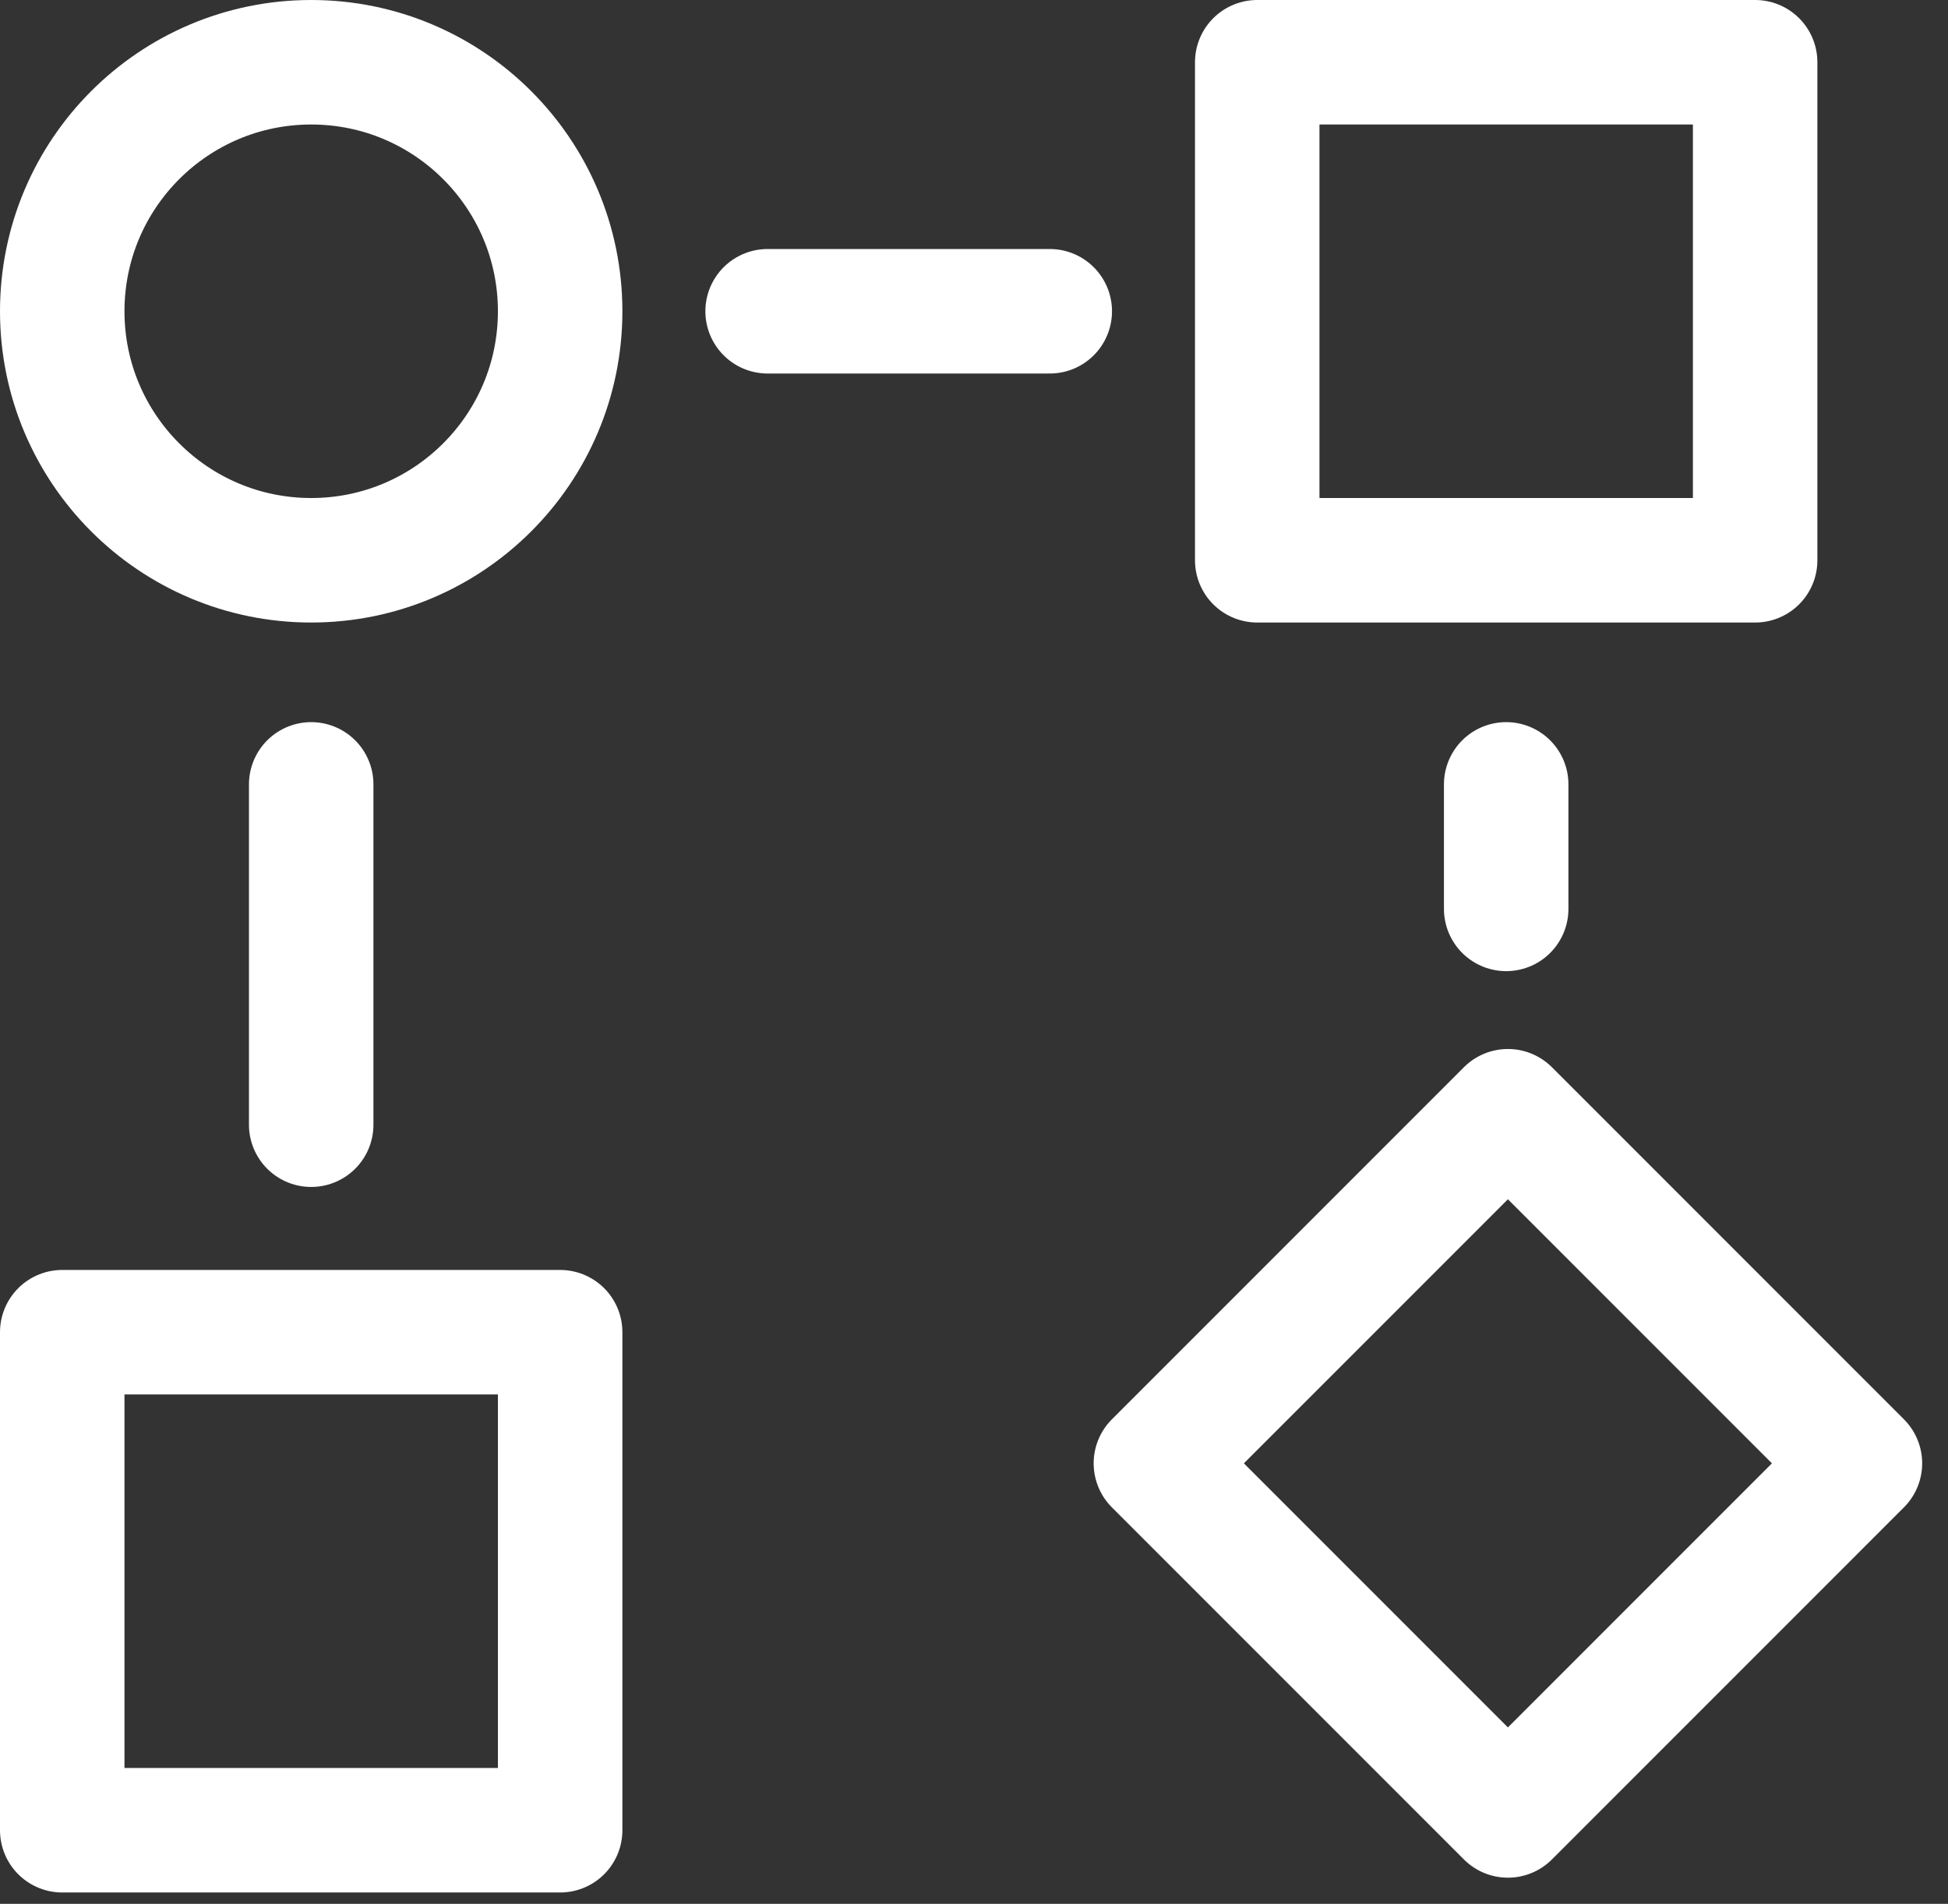 <?xml version="1.0" encoding="UTF-8" standalone="no"?>
<svg
   xmlns:dc="http://purl.org/dc/elements/1.1/"
   xmlns:cc="http://creativecommons.org/ns#"
   xmlns:rdf="http://www.w3.org/1999/02/22-rdf-syntax-ns#"
   xmlns:svg="http://www.w3.org/2000/svg"
   xmlns="http://www.w3.org/2000/svg"
   height="22.937"
   width="23.474"
   xml:space="preserve"
   viewBox="0 0 23.474 22.937"
   y="0px"
   x="0px"
   id="Layer_1"
   version="1.1"><rect x="0" y="0" width="23.474" height="22.937" fill="#333333" stroke="none"/><defs
   id="defs4657" />
<style
   id="style4649"
   type="text/css">
	.st0{fill:none;stroke:#000000;stroke-width:2;stroke-linecap:round;stroke-miterlimit:10;}
</style>



<style
   type="text/css"
   id="style5221">
	.st0{fill:none;stroke:#000000;stroke-width:1.5;stroke-linecap:round;stroke-linejoin:round;stroke-miterlimit:10;}
</style><style
   type="text/css"
   id="style5262">
	.st0{fill:none;stroke:#000000;stroke-width:1.5;stroke-linecap:round;stroke-linejoin:round;stroke-miterlimit:10;}
</style><style
   type="text/css"
   id="style5336">
	.st0{fill:none;stroke:#231F20;stroke-width:1.5;stroke-miterlimit:10;}
	.st1{fill:none;stroke:#231F20;stroke-width:1.5;stroke-linecap:round;stroke-miterlimit:10;}
</style><style
   type="text/css"
   id="style5438">
	.st0{fill:none;stroke:#000000;stroke-width:2;stroke-linecap:round;stroke-miterlimit:10;}
</style><style
   type="text/css"
   id="style5522">
	.st0{fill:none;stroke:#000000;stroke-width:1.5;stroke-linecap:round;stroke-linejoin:round;stroke-miterlimit:10;}
</style><style
   type="text/css"
   id="style6848">
	.st0{fill:none;stroke:#000000;stroke-width:2;stroke-linecap:round;stroke-miterlimit:10;}
</style><g
   transform="translate(2.618,1.435)"
   id="g6854">
	
	
<g
   style="stroke:#ffffff;stroke-opacity:1"
   transform="translate(-2.868,-1.785)"
   id="g6954"><circle
     style="fill:none;stroke:#ffffff;stroke-width:1.5;stroke-miterlimit:10;stroke-opacity:1"
     class="st0"
     cx="4"
     cy="4.1"
     r="3"
     id="circle6925" /><rect
     style="fill:none;stroke:#ffffff;stroke-width:1.5;stroke-miterlimit:10;stroke-opacity:1"
     x="1"
     y="16.4"
     class="st0"
     width="6"
     height="6"
     id="rect6927" /><rect
     style="fill:none;stroke:#ffffff;stroke-width:1.5;stroke-miterlimit:10;stroke-opacity:1"
     x="15.4"
     y="1.1"
     class="st0"
     width="6"
     height="6"
     id="rect6929" /><rect
     style="fill:none;stroke:#ffffff;stroke-width:1.5;stroke-miterlimit:10;stroke-opacity:1"
     x="15.4"
     y="15"
     transform="matrix(0.707,0.707,-0.707,0.707,18.138,-7.755)"
     class="st0"
     width="6"
     height="6"
     id="rect6931" /><line
     style="fill:none;stroke:#ffffff;stroke-width:1.5;stroke-linecap:round;stroke-miterlimit:10;stroke-opacity:1"
     class="st1"
     x1="9.5"
     y1="4.1"
     x2="12.9"
     y2="4.1"
     id="line6933" /><line
     style="fill:none;stroke:#ffffff;stroke-width:1.5;stroke-linecap:round;stroke-miterlimit:10;stroke-opacity:1"
     class="st1"
     x1="4"
     y1="9.8"
     x2="4"
     y2="13.9"
     id="line6935" /><line
     style="fill:none;stroke:#ffffff;stroke-width:1.5;stroke-linecap:round;stroke-miterlimit:10;stroke-opacity:1"
     class="st1"
     x1="18.4"
     y1="9.8"
     x2="18.4"
     y2="11.3"
     id="line6937" /></g></g><style
   type="text/css"
   id="style6923">
	.st0{fill:none;stroke:#231F20;stroke-width:1.5;stroke-miterlimit:10;}
	.st1{fill:none;stroke:#231F20;stroke-width:1.5;stroke-linecap:round;stroke-miterlimit:10;}
</style></svg>